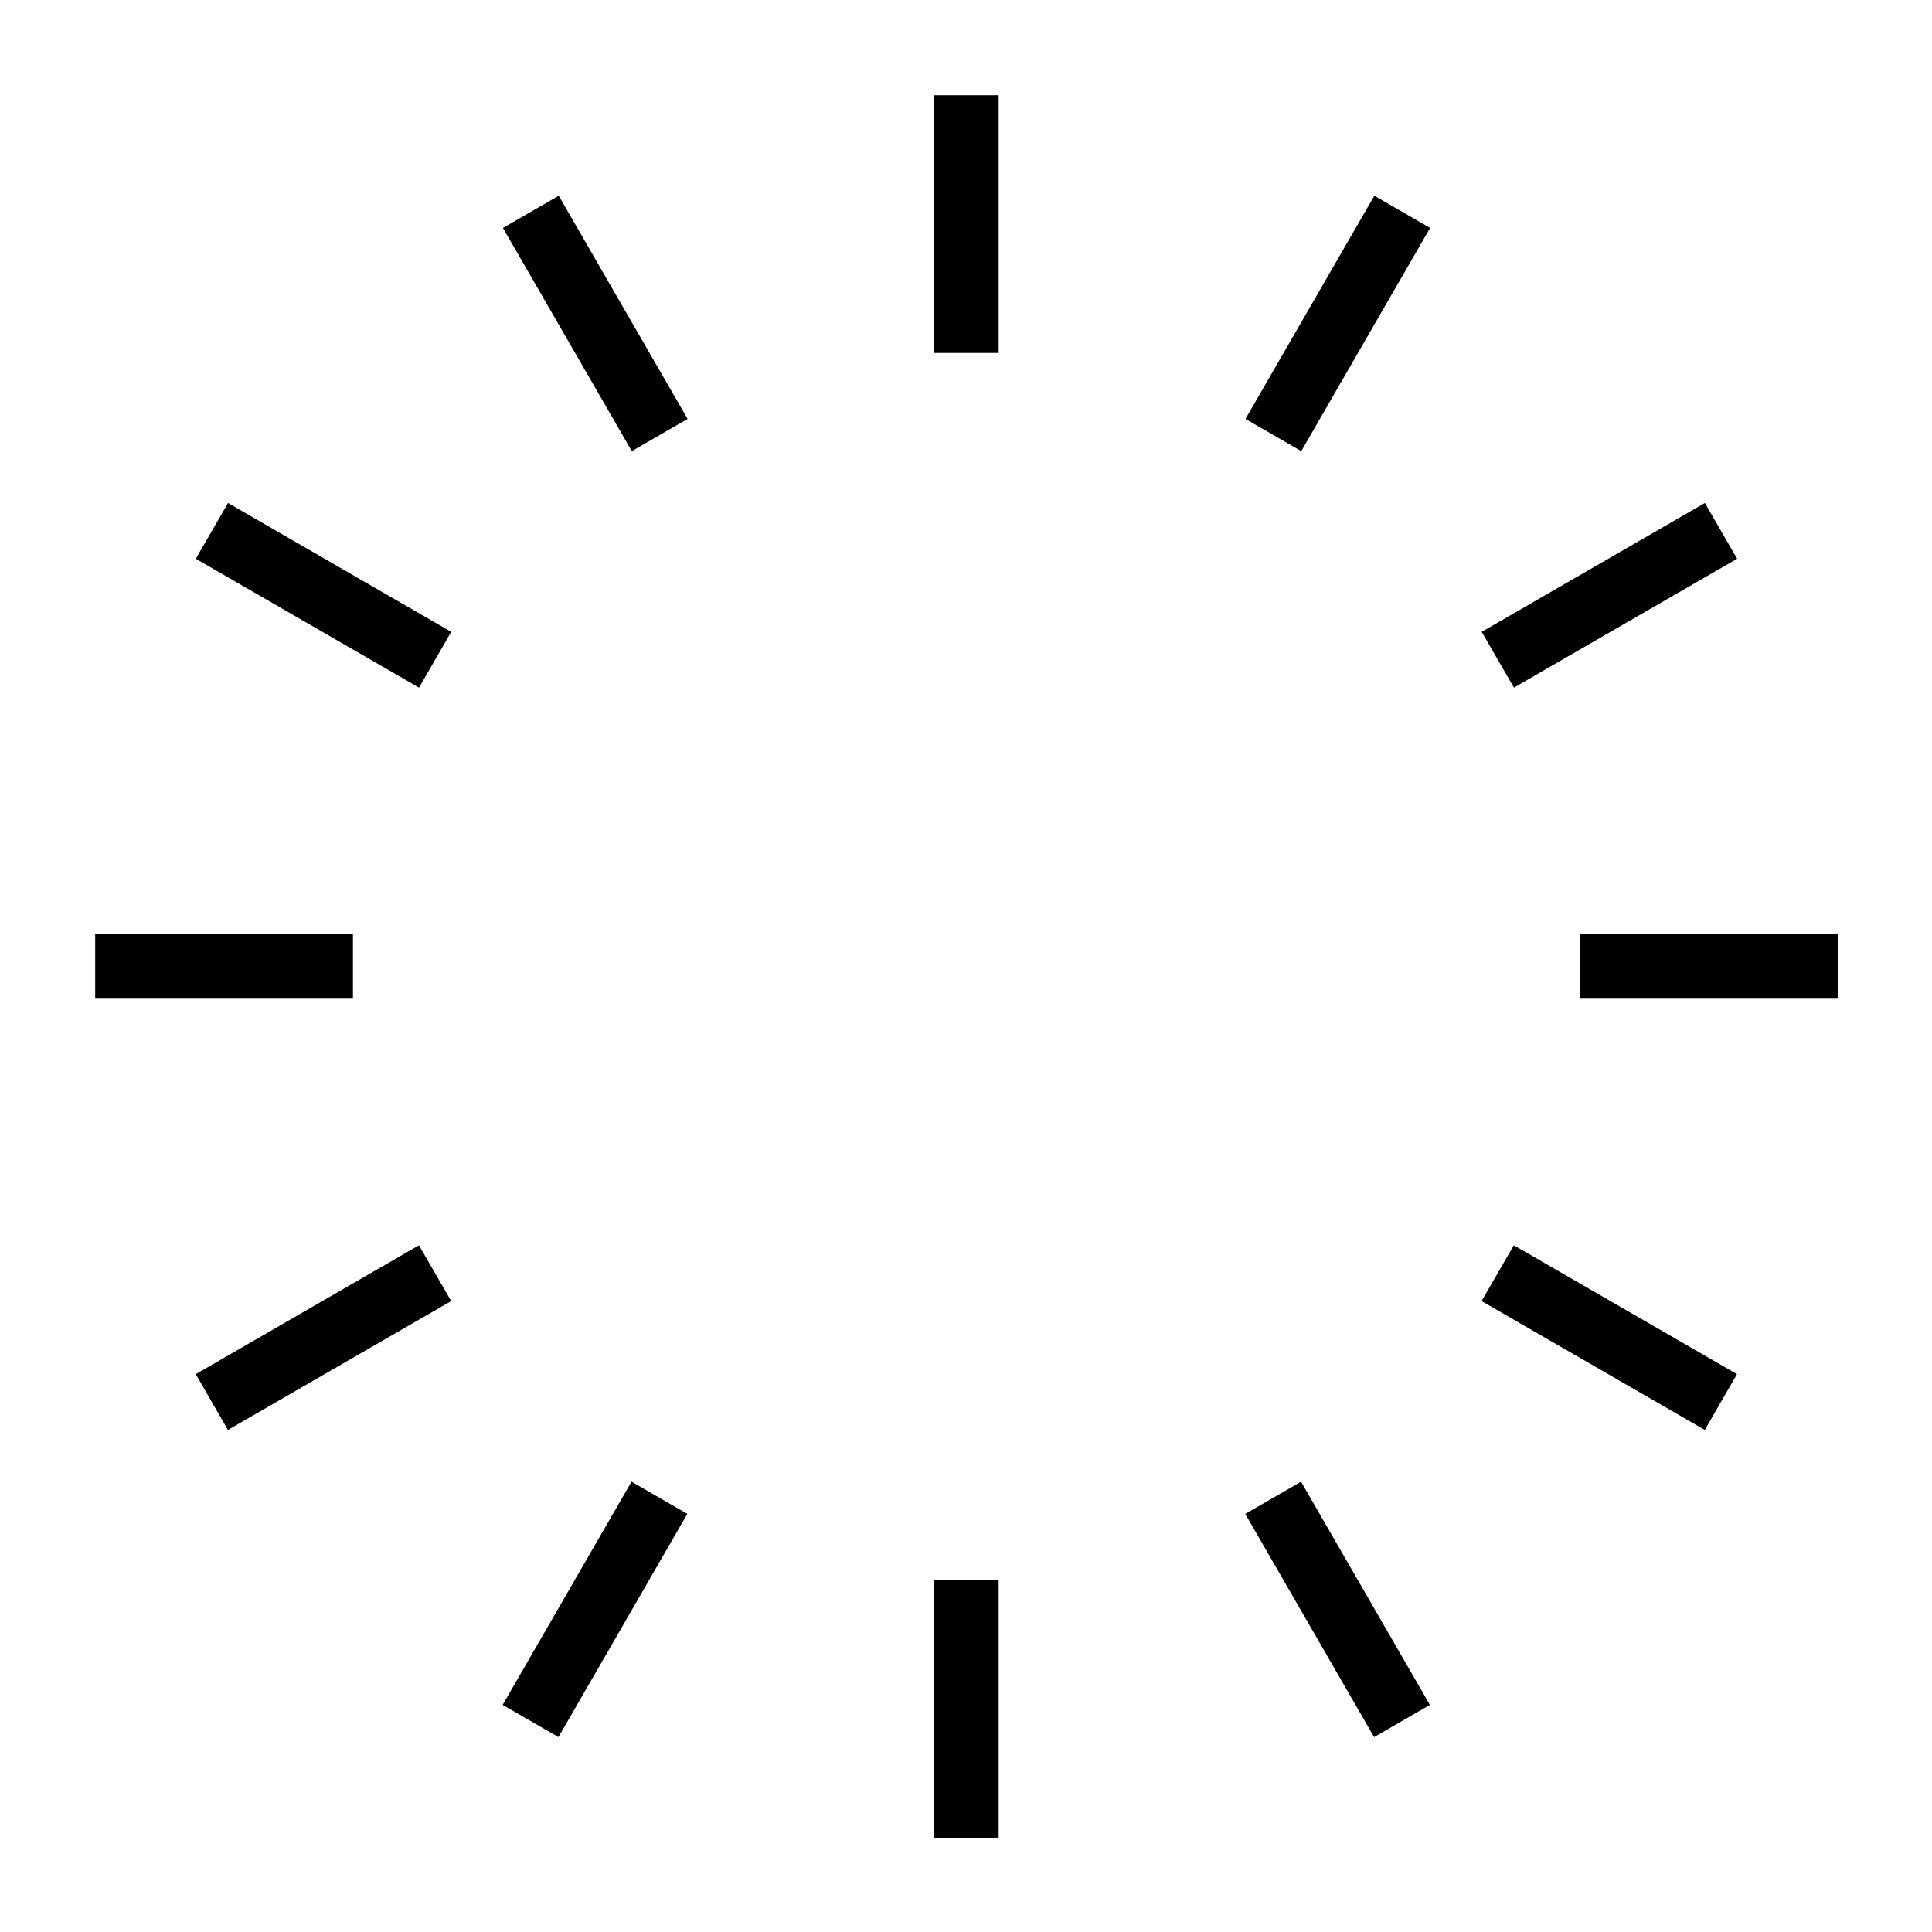 <?xml version="1.0" encoding="utf-8"?>
<!-- Generator: Adobe Illustrator 15.1.0, SVG Export Plug-In  -->
<!DOCTYPE svg PUBLIC "-//W3C//DTD SVG 1.1//EN" "http://www.w3.org/Graphics/SVG/1.1/DTD/svg11.dtd">
<svg version="1.1"
	 xmlns="http://www.w3.org/2000/svg" xmlns:xlink="http://www.w3.org/1999/xlink" xmlns:a="http://ns.adobe.com/AdobeSVGViewerExtensions/3.0/"
	 x="0px" y="0px" width="85px" height="85px" viewBox="0.001 0 85 85" enable-background="new 0.001 0 85 85" xml:space="preserve">
<defs>
</defs>
<circle fill="none" cx="42.521" cy="42.52" r="42.521"/>
<rect x="24.773" y="8.565" transform="matrix(0.866 -0.5 0.5 0.866 -3.608 14.998)" width="2.835" height="11.339"/>
<rect x="57.434" y="65.136" transform="matrix(0.866 -0.5 0.5 0.866 -27.519 38.915)" width="2.834" height="11.339"/>
<rect x="12.818" y="20.519" transform="matrix(0.5 -0.866 0.866 0.5 -15.563 25.424)" width="2.834" height="11.34"/>
<rect x="69.389" y="53.181" transform="matrix(0.5 -0.866 0.866 0.5 -15.564 90.742)" width="2.834" height="11.339"/>
<rect x="12.818" y="53.18" transform="matrix(-0.5 -0.866 0.866 -0.5 -29.615 100.602)" width="2.834" height="11.34"/>
<rect x="69.39" y="20.52" transform="matrix(-0.5 -0.866 0.866 -0.5 83.532 100.604)" width="2.834" height="11.339"/>
<rect x="24.773" y="65.135" transform="matrix(-0.866 -0.5 0.5 -0.866 13.456 145.218)" width="2.834" height="11.34"/>
<rect x="57.435" y="8.565" transform="matrix(-0.866 -0.5 0.5 -0.866 102.707 55.983)" width="2.834" height="11.339"/>
<rect x="4.189" y="41.103" width="11.34" height="2.834"/>
<rect x="69.513" y="41.103" width="11.339" height="2.834"/>
<rect x="41.104" y="4.189" width="2.834" height="11.339"/>
<rect x="41.104" y="69.512" width="2.834" height="11.339"/>
</svg>
